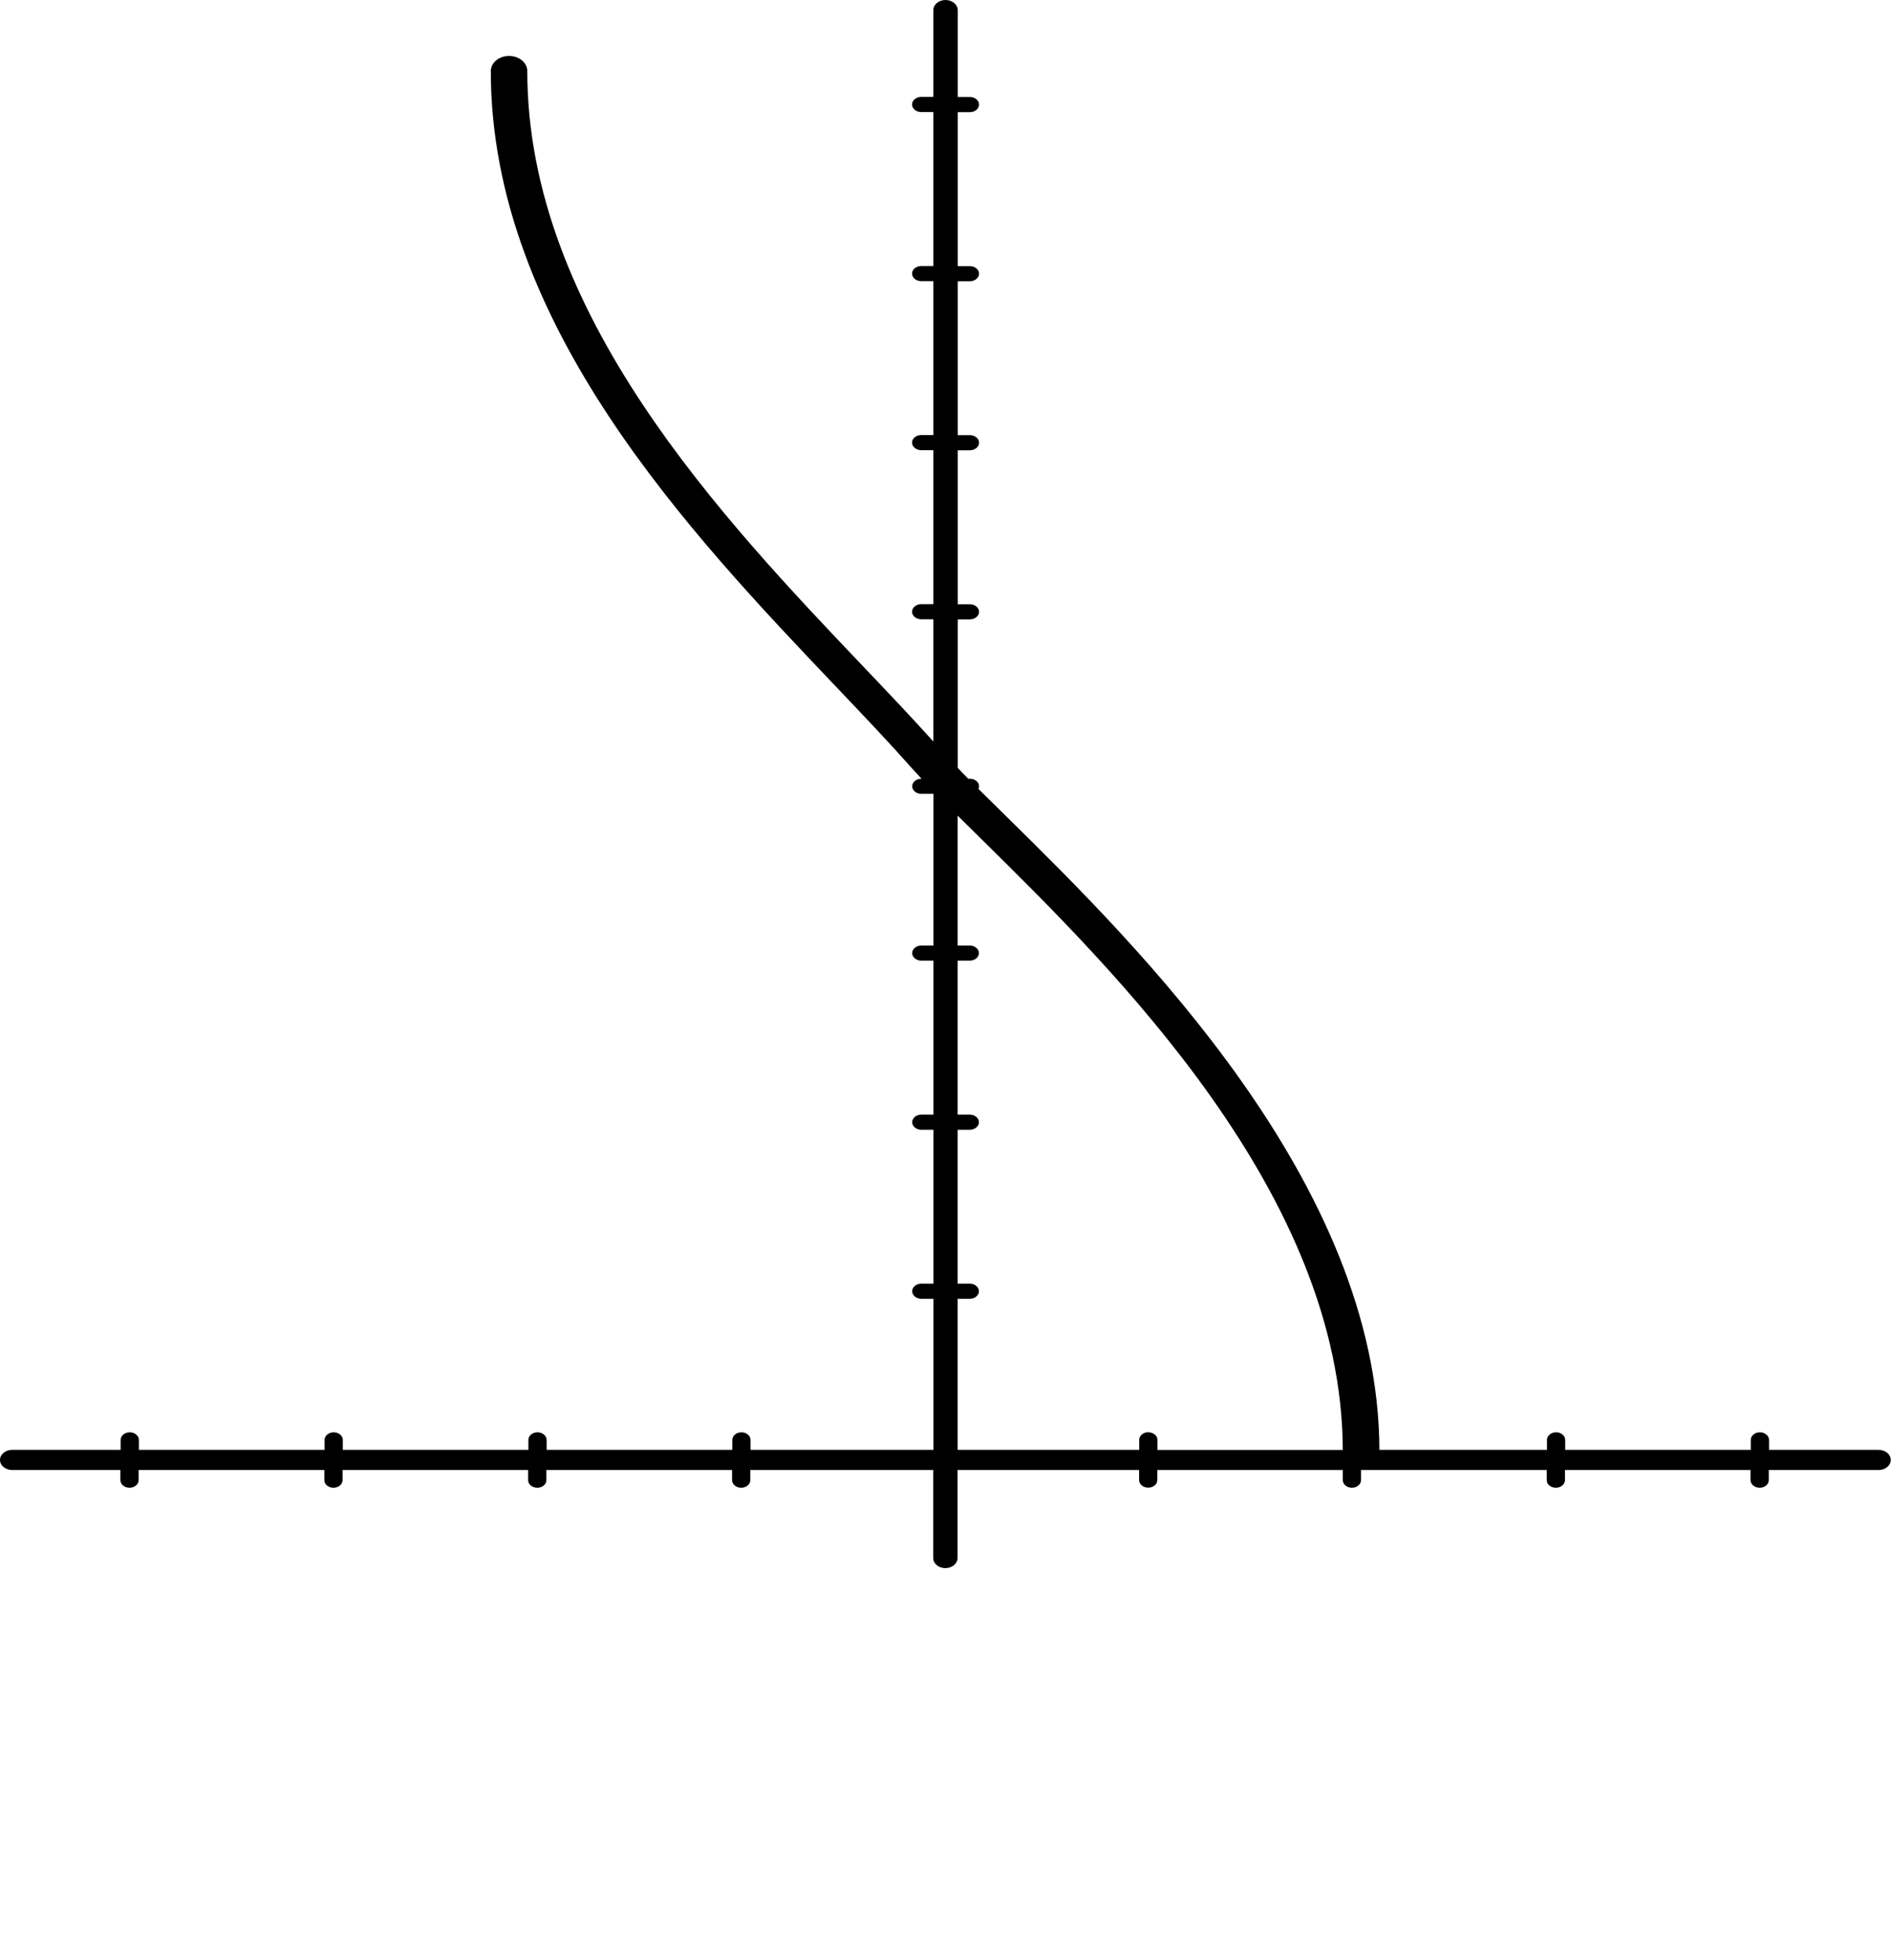<svg width="274" height="284" viewBox="0 0 274 284" fill="none" xmlns="http://www.w3.org/2000/svg">
<path d="M272.238 210.061H256.327V208.615C256.327 208.016 255.727 207.519 255.005 207.519C254.283 207.519 253.683 208.016 253.683 208.615V210.061H226.794V208.615C226.794 208.016 226.195 207.519 225.473 207.519C224.75 207.519 224.151 208.016 224.151 208.615V210.061H199.87C199.765 171.401 164.7 136.875 145.846 118.319C144.401 116.902 143.044 115.558 141.775 114.301C141.828 114.184 141.863 114.053 141.863 113.921C141.863 113.322 141.264 112.826 140.542 112.826H140.295C139.766 112.285 139.255 111.774 138.78 111.262V89.74H140.542C141.264 89.74 141.863 89.244 141.863 88.644C141.863 88.046 141.264 87.549 140.542 87.549H138.78V65.238H140.542C141.264 65.238 141.863 64.741 141.863 64.142C141.863 63.543 141.264 63.046 140.542 63.046H138.78V40.75H140.542C141.264 40.75 141.863 40.253 141.863 39.654C141.863 39.055 141.264 38.558 140.542 38.558H138.78V16.247H140.542C141.264 16.247 141.863 15.751 141.863 15.152C141.863 14.553 141.264 14.056 140.542 14.056H138.78V1.461C138.762 0.657 137.969 0 137 0C136.031 0 135.238 0.657 135.238 1.461V14.041H133.476C132.753 14.041 132.154 14.538 132.154 15.137C132.154 15.736 132.753 16.233 133.476 16.233H135.238V38.544H133.476C132.753 38.544 132.154 39.04 132.154 39.639C132.154 40.239 132.753 40.735 133.476 40.735H135.238V63.032H133.476C132.753 63.032 132.154 63.528 132.154 64.127C132.154 64.726 132.753 65.223 133.476 65.223H135.238V87.534H133.476C132.753 87.534 132.154 88.031 132.154 88.63C132.154 89.229 132.753 89.726 133.476 89.726H135.238V107.434C132.26 104.118 128.895 100.567 125.3 96.797C104.666 75.115 76.403 45.425 76.403 10.301C76.403 9.088 75.222 8.109 73.76 8.109C72.297 8.109 71.117 9.088 71.117 10.301C71.117 46.945 100.05 77.321 121.159 99.515C125.124 103.679 128.859 107.61 132.013 111.175C132.472 111.686 132.983 112.241 133.529 112.826H133.494C132.771 112.826 132.172 113.322 132.172 113.921C132.172 114.52 132.771 115.017 133.494 115.017H135.256V136.992H133.494C132.771 136.992 132.172 137.489 132.172 138.088C132.172 138.687 132.771 139.184 133.494 139.184H135.256V161.495H133.494C132.771 161.495 132.172 161.991 132.172 162.59C132.172 163.189 132.771 163.686 133.494 163.686H135.256V185.983H133.494C132.771 185.983 132.172 186.479 132.172 187.078C132.172 187.677 132.771 188.174 133.494 188.174H135.256V210.061H108.754V208.615C108.754 208.016 108.155 207.519 107.433 207.519C106.71 207.519 106.111 208.016 106.111 208.615V210.061H79.204V208.615C79.204 208.016 78.605 207.519 77.883 207.519C77.16 207.519 76.561 208.016 76.561 208.615V210.061H49.672V208.615C49.672 208.016 49.073 207.519 48.351 207.519C47.628 207.519 47.029 208.016 47.029 208.615V210.061H20.123V208.615C20.123 208.016 19.524 207.519 18.801 207.519C18.079 207.519 17.48 208.016 17.48 208.615V210.061H1.762C0.793 210.061 0 210.719 0 211.522C0 212.326 0.793 212.984 1.762 212.984H17.444V214.459C17.444 215.058 18.044 215.555 18.766 215.555C19.488 215.555 20.087 215.058 20.087 214.459V212.984H46.994V214.459C46.994 215.058 47.593 215.555 48.316 215.555C49.038 215.555 49.637 215.058 49.637 214.459V212.984H76.526V214.459C76.526 215.058 77.125 215.555 77.848 215.555C78.57 215.555 79.169 215.058 79.169 214.459V212.984H106.076V214.459C106.076 215.058 106.675 215.555 107.397 215.555C108.12 215.555 108.719 215.058 108.719 214.459V212.984H135.22V225.739C135.22 226.542 136.013 227.2 136.982 227.2C137.952 227.2 138.744 226.542 138.744 225.739V212.984H165.052V214.445C165.052 215.044 165.651 215.54 166.374 215.54C167.096 215.54 167.695 215.044 167.695 214.445V212.984H194.566V214.459C194.566 215.058 195.166 215.555 195.888 215.555C196.61 215.555 197.21 215.058 197.21 214.459V212.984H224.116V214.459C224.116 215.058 224.715 215.555 225.438 215.555C226.16 215.555 226.759 215.058 226.759 214.459V212.984H253.648V214.459C253.648 215.058 254.247 215.555 254.97 215.555C255.692 215.555 256.291 215.058 256.291 214.459V212.984H272.203C273.172 212.984 273.965 212.326 273.965 211.522C273.965 210.719 273.172 210.061 272.203 210.061H272.238ZM166.391 207.504C165.669 207.504 165.07 208.001 165.07 208.6V210.061H138.762V188.174H140.524C141.247 188.174 141.846 187.677 141.846 187.078C141.846 186.479 141.247 185.983 140.524 185.983H138.762V163.686H140.524C141.247 163.686 141.846 163.189 141.846 162.59C141.846 161.991 141.247 161.495 140.524 161.495H138.762V139.184H140.524C141.247 139.184 141.846 138.687 141.846 138.088C141.846 137.489 141.247 136.992 140.524 136.992H138.762V118.173C139.731 119.123 140.736 120.116 141.775 121.154C161.493 140.557 194.461 173.023 194.566 210.076H167.713V208.615C167.713 208.016 167.114 207.519 166.391 207.519V207.504Z" fill="black"/>
</svg>
